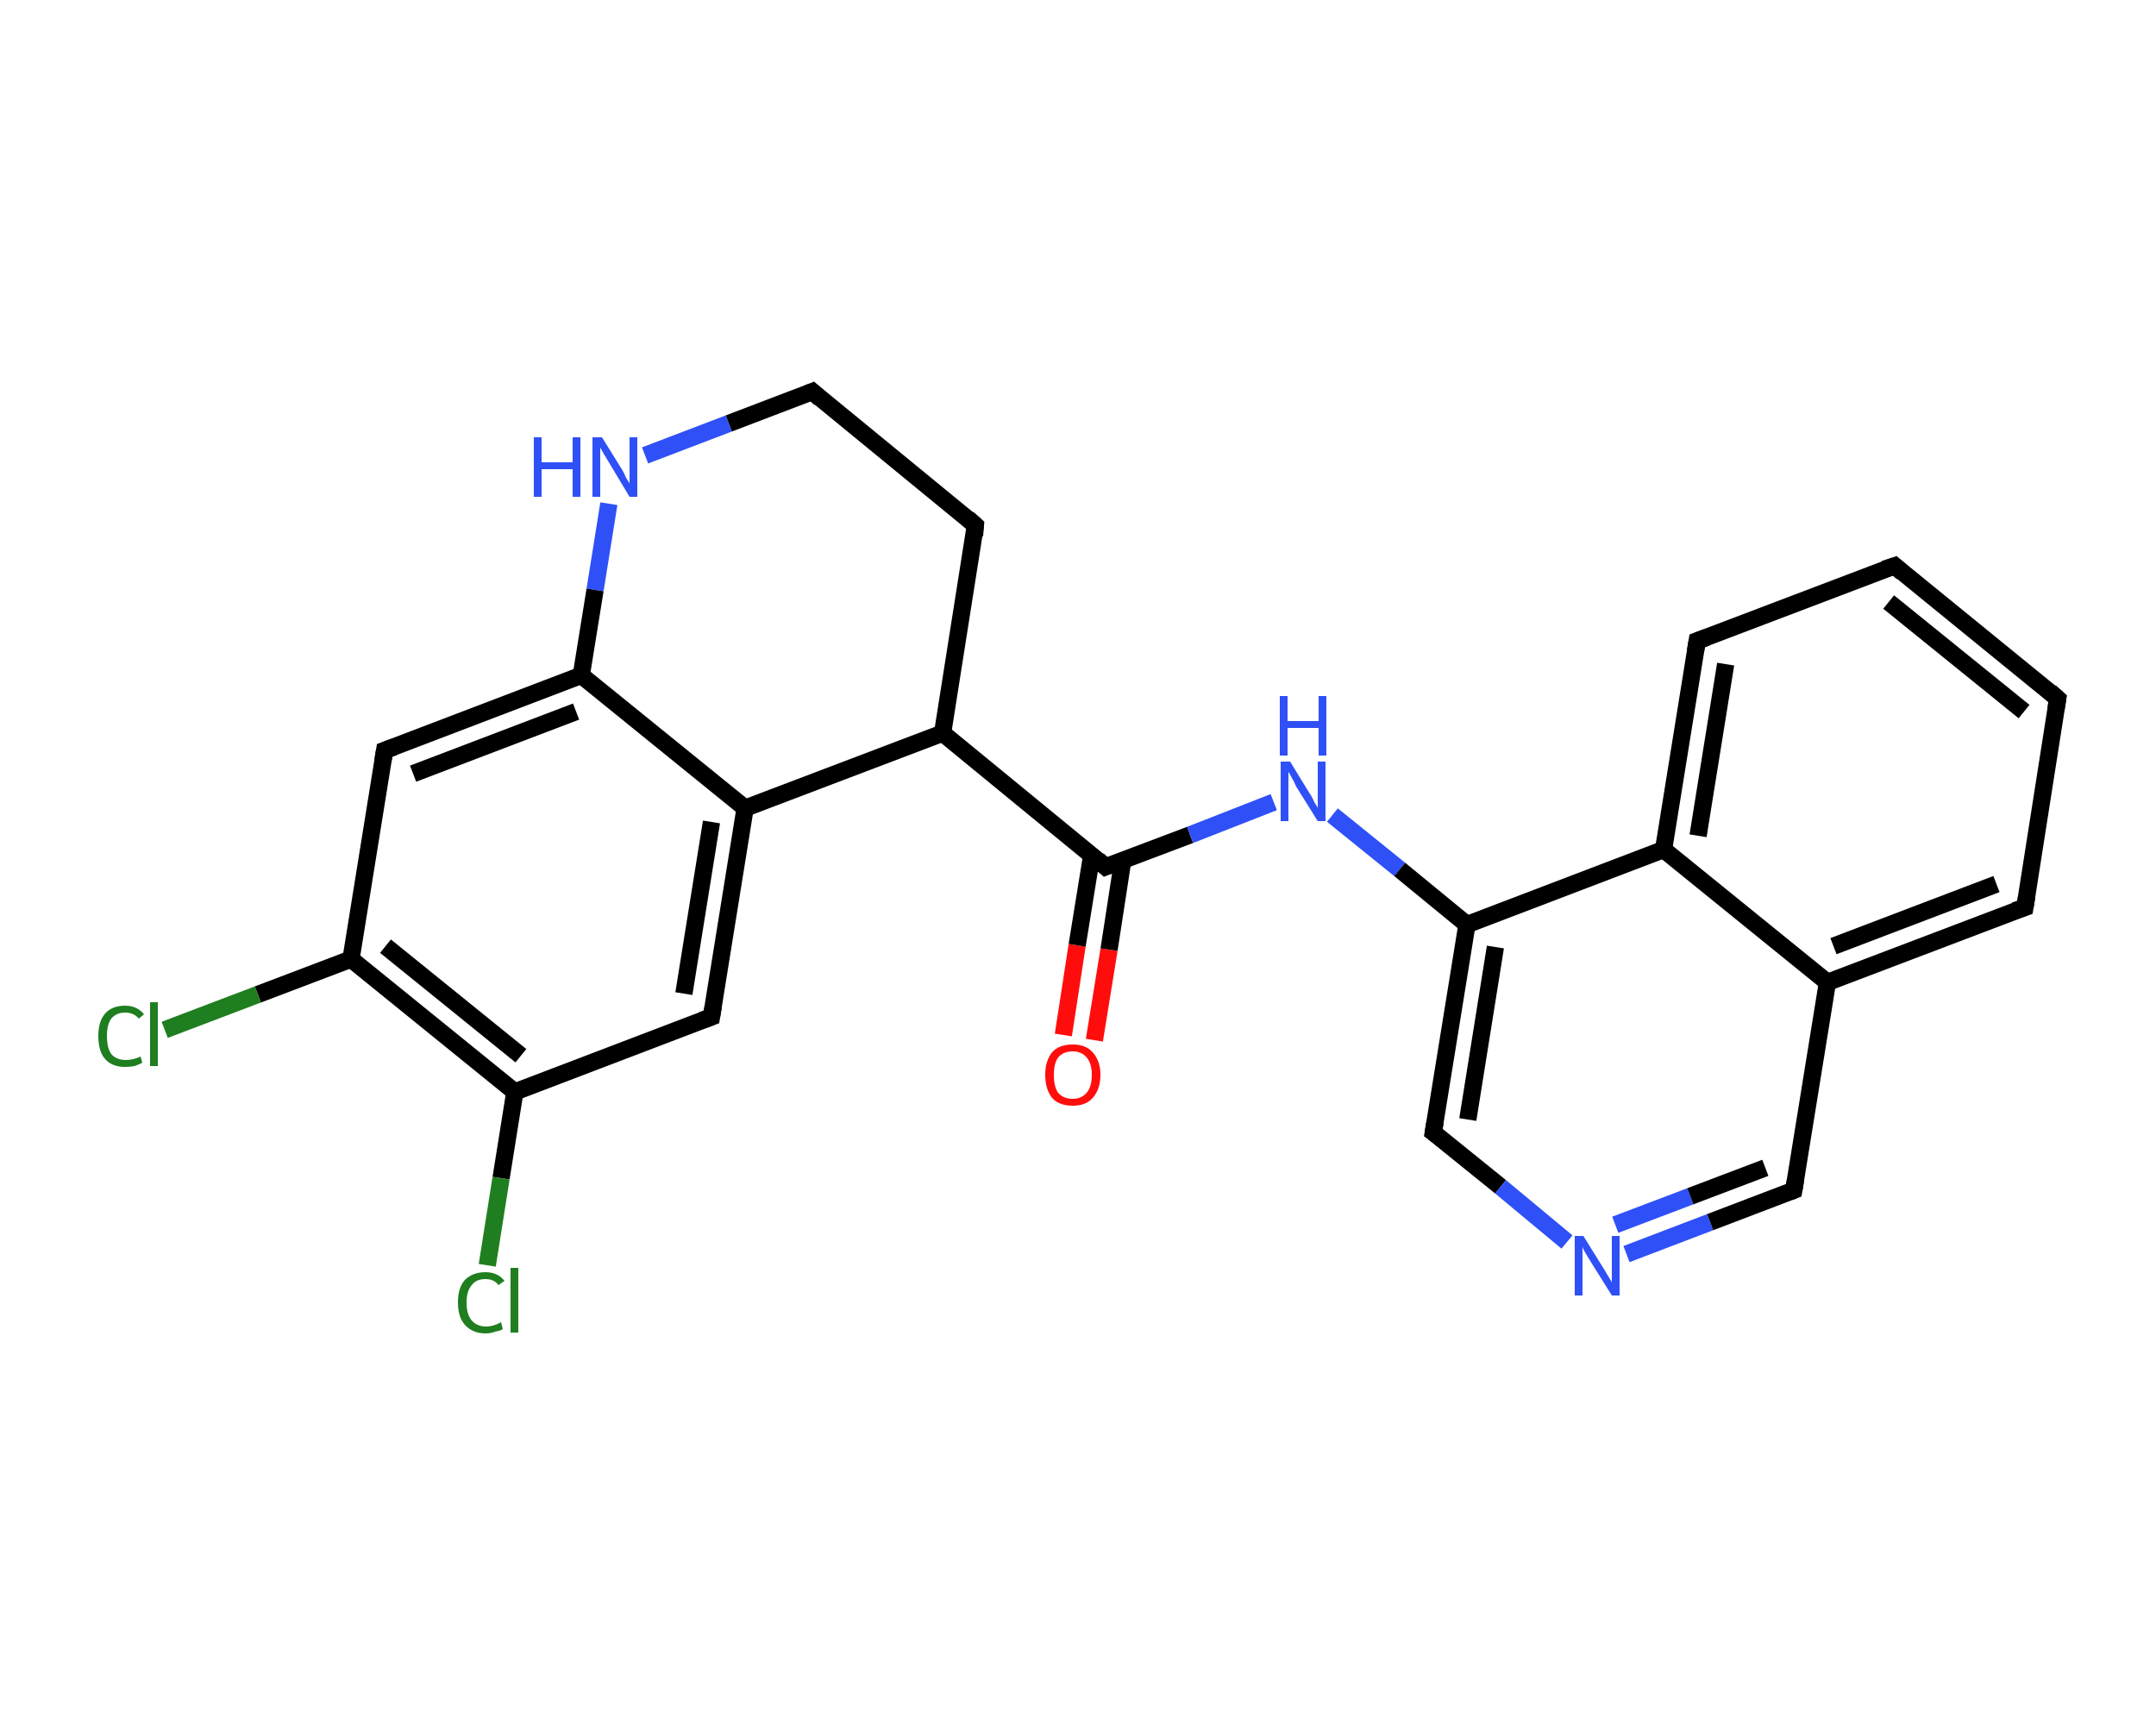 <?xml version='1.0' encoding='iso-8859-1'?>
<svg version='1.1' baseProfile='full'
              xmlns='http://www.w3.org/2000/svg'
                      xmlns:rdkit='http://www.rdkit.org/xml'
                      xmlns:xlink='http://www.w3.org/1999/xlink'
                  xml:space='preserve'
width='250px' height='200px' viewBox='0 0 250 200'>
<!-- END OF HEADER -->
<rect style='opacity:1.0;fill:#FFFFFF;stroke:none' width='250.0' height='200.0' x='0.0' y='0.0'> </rect>
<path class='bond-0 atom-0 atom-1' d='M 123.3,120.0 L 124.9,109.6' style='fill:none;fill-rule:evenodd;stroke:#FF0D0D;stroke-width:2.0px;stroke-linecap:butt;stroke-linejoin:miter;stroke-opacity:1' />
<path class='bond-0 atom-0 atom-1' d='M 124.9,109.6 L 126.6,99.1' style='fill:none;fill-rule:evenodd;stroke:#000000;stroke-width:2.0px;stroke-linecap:butt;stroke-linejoin:miter;stroke-opacity:1' />
<path class='bond-0 atom-0 atom-1' d='M 126.9,120.6 L 128.6,110.1' style='fill:none;fill-rule:evenodd;stroke:#FF0D0D;stroke-width:2.0px;stroke-linecap:butt;stroke-linejoin:miter;stroke-opacity:1' />
<path class='bond-0 atom-0 atom-1' d='M 128.6,110.1 L 130.2,99.7' style='fill:none;fill-rule:evenodd;stroke:#000000;stroke-width:2.0px;stroke-linecap:butt;stroke-linejoin:miter;stroke-opacity:1' />
<path class='bond-1 atom-1 atom-2' d='M 128.2,100.5 L 138.0,96.8' style='fill:none;fill-rule:evenodd;stroke:#000000;stroke-width:2.0px;stroke-linecap:butt;stroke-linejoin:miter;stroke-opacity:1' />
<path class='bond-1 atom-1 atom-2' d='M 138.0,96.8 L 147.7,93.0' style='fill:none;fill-rule:evenodd;stroke:#2F50F7;stroke-width:2.0px;stroke-linecap:butt;stroke-linejoin:miter;stroke-opacity:1' />
<path class='bond-2 atom-2 atom-3' d='M 154.5,94.5 L 162.3,100.8' style='fill:none;fill-rule:evenodd;stroke:#2F50F7;stroke-width:2.0px;stroke-linecap:butt;stroke-linejoin:miter;stroke-opacity:1' />
<path class='bond-2 atom-2 atom-3' d='M 162.3,100.8 L 170.1,107.2' style='fill:none;fill-rule:evenodd;stroke:#000000;stroke-width:2.0px;stroke-linecap:butt;stroke-linejoin:miter;stroke-opacity:1' />
<path class='bond-3 atom-3 atom-4' d='M 170.1,107.2 L 166.2,131.3' style='fill:none;fill-rule:evenodd;stroke:#000000;stroke-width:2.0px;stroke-linecap:butt;stroke-linejoin:miter;stroke-opacity:1' />
<path class='bond-3 atom-3 atom-4' d='M 173.4,109.8 L 170.2,129.8' style='fill:none;fill-rule:evenodd;stroke:#000000;stroke-width:2.0px;stroke-linecap:butt;stroke-linejoin:miter;stroke-opacity:1' />
<path class='bond-4 atom-4 atom-5' d='M 166.2,131.3 L 174.0,137.6' style='fill:none;fill-rule:evenodd;stroke:#000000;stroke-width:2.0px;stroke-linecap:butt;stroke-linejoin:miter;stroke-opacity:1' />
<path class='bond-4 atom-4 atom-5' d='M 174.0,137.6 L 181.7,144.0' style='fill:none;fill-rule:evenodd;stroke:#2F50F7;stroke-width:2.0px;stroke-linecap:butt;stroke-linejoin:miter;stroke-opacity:1' />
<path class='bond-5 atom-5 atom-6' d='M 188.6,145.4 L 198.3,141.7' style='fill:none;fill-rule:evenodd;stroke:#2F50F7;stroke-width:2.0px;stroke-linecap:butt;stroke-linejoin:miter;stroke-opacity:1' />
<path class='bond-5 atom-5 atom-6' d='M 198.3,141.7 L 208.0,138.0' style='fill:none;fill-rule:evenodd;stroke:#000000;stroke-width:2.0px;stroke-linecap:butt;stroke-linejoin:miter;stroke-opacity:1' />
<path class='bond-5 atom-5 atom-6' d='M 187.3,142.0 L 196.0,138.7' style='fill:none;fill-rule:evenodd;stroke:#2F50F7;stroke-width:2.0px;stroke-linecap:butt;stroke-linejoin:miter;stroke-opacity:1' />
<path class='bond-5 atom-5 atom-6' d='M 196.0,138.7 L 204.7,135.4' style='fill:none;fill-rule:evenodd;stroke:#000000;stroke-width:2.0px;stroke-linecap:butt;stroke-linejoin:miter;stroke-opacity:1' />
<path class='bond-6 atom-6 atom-7' d='M 208.0,138.0 L 211.9,113.9' style='fill:none;fill-rule:evenodd;stroke:#000000;stroke-width:2.0px;stroke-linecap:butt;stroke-linejoin:miter;stroke-opacity:1' />
<path class='bond-7 atom-7 atom-8' d='M 211.9,113.9 L 234.8,105.2' style='fill:none;fill-rule:evenodd;stroke:#000000;stroke-width:2.0px;stroke-linecap:butt;stroke-linejoin:miter;stroke-opacity:1' />
<path class='bond-7 atom-7 atom-8' d='M 212.6,109.7 L 231.5,102.5' style='fill:none;fill-rule:evenodd;stroke:#000000;stroke-width:2.0px;stroke-linecap:butt;stroke-linejoin:miter;stroke-opacity:1' />
<path class='bond-8 atom-8 atom-9' d='M 234.8,105.2 L 238.6,81.0' style='fill:none;fill-rule:evenodd;stroke:#000000;stroke-width:2.0px;stroke-linecap:butt;stroke-linejoin:miter;stroke-opacity:1' />
<path class='bond-9 atom-9 atom-10' d='M 238.6,81.0 L 219.7,65.6' style='fill:none;fill-rule:evenodd;stroke:#000000;stroke-width:2.0px;stroke-linecap:butt;stroke-linejoin:miter;stroke-opacity:1' />
<path class='bond-9 atom-9 atom-10' d='M 234.7,82.5 L 219.0,69.8' style='fill:none;fill-rule:evenodd;stroke:#000000;stroke-width:2.0px;stroke-linecap:butt;stroke-linejoin:miter;stroke-opacity:1' />
<path class='bond-10 atom-10 atom-11' d='M 219.7,65.6 L 196.8,74.3' style='fill:none;fill-rule:evenodd;stroke:#000000;stroke-width:2.0px;stroke-linecap:butt;stroke-linejoin:miter;stroke-opacity:1' />
<path class='bond-11 atom-11 atom-12' d='M 196.8,74.3 L 192.9,98.5' style='fill:none;fill-rule:evenodd;stroke:#000000;stroke-width:2.0px;stroke-linecap:butt;stroke-linejoin:miter;stroke-opacity:1' />
<path class='bond-11 atom-11 atom-12' d='M 200.1,77.0 L 196.9,96.9' style='fill:none;fill-rule:evenodd;stroke:#000000;stroke-width:2.0px;stroke-linecap:butt;stroke-linejoin:miter;stroke-opacity:1' />
<path class='bond-12 atom-1 atom-13' d='M 128.2,100.5 L 109.3,85.0' style='fill:none;fill-rule:evenodd;stroke:#000000;stroke-width:2.0px;stroke-linecap:butt;stroke-linejoin:miter;stroke-opacity:1' />
<path class='bond-13 atom-13 atom-14' d='M 109.3,85.0 L 113.1,60.9' style='fill:none;fill-rule:evenodd;stroke:#000000;stroke-width:2.0px;stroke-linecap:butt;stroke-linejoin:miter;stroke-opacity:1' />
<path class='bond-14 atom-14 atom-15' d='M 113.1,60.9 L 94.2,45.4' style='fill:none;fill-rule:evenodd;stroke:#000000;stroke-width:2.0px;stroke-linecap:butt;stroke-linejoin:miter;stroke-opacity:1' />
<path class='bond-15 atom-15 atom-16' d='M 94.2,45.4 L 84.5,49.1' style='fill:none;fill-rule:evenodd;stroke:#000000;stroke-width:2.0px;stroke-linecap:butt;stroke-linejoin:miter;stroke-opacity:1' />
<path class='bond-15 atom-15 atom-16' d='M 84.5,49.1 L 74.8,52.8' style='fill:none;fill-rule:evenodd;stroke:#2F50F7;stroke-width:2.0px;stroke-linecap:butt;stroke-linejoin:miter;stroke-opacity:1' />
<path class='bond-16 atom-16 atom-17' d='M 70.6,58.4 L 69.0,68.4' style='fill:none;fill-rule:evenodd;stroke:#2F50F7;stroke-width:2.0px;stroke-linecap:butt;stroke-linejoin:miter;stroke-opacity:1' />
<path class='bond-16 atom-16 atom-17' d='M 69.0,68.4 L 67.4,78.3' style='fill:none;fill-rule:evenodd;stroke:#000000;stroke-width:2.0px;stroke-linecap:butt;stroke-linejoin:miter;stroke-opacity:1' />
<path class='bond-17 atom-17 atom-18' d='M 67.4,78.3 L 44.6,87.0' style='fill:none;fill-rule:evenodd;stroke:#000000;stroke-width:2.0px;stroke-linecap:butt;stroke-linejoin:miter;stroke-opacity:1' />
<path class='bond-17 atom-17 atom-18' d='M 66.8,82.5 L 47.9,89.7' style='fill:none;fill-rule:evenodd;stroke:#000000;stroke-width:2.0px;stroke-linecap:butt;stroke-linejoin:miter;stroke-opacity:1' />
<path class='bond-18 atom-18 atom-19' d='M 44.6,87.0 L 40.7,111.2' style='fill:none;fill-rule:evenodd;stroke:#000000;stroke-width:2.0px;stroke-linecap:butt;stroke-linejoin:miter;stroke-opacity:1' />
<path class='bond-19 atom-19 atom-20' d='M 40.7,111.2 L 29.9,115.3' style='fill:none;fill-rule:evenodd;stroke:#000000;stroke-width:2.0px;stroke-linecap:butt;stroke-linejoin:miter;stroke-opacity:1' />
<path class='bond-19 atom-19 atom-20' d='M 29.9,115.3 L 19.1,119.4' style='fill:none;fill-rule:evenodd;stroke:#1F7E1F;stroke-width:2.0px;stroke-linecap:butt;stroke-linejoin:miter;stroke-opacity:1' />
<path class='bond-20 atom-19 atom-21' d='M 40.7,111.2 L 59.7,126.6' style='fill:none;fill-rule:evenodd;stroke:#000000;stroke-width:2.0px;stroke-linecap:butt;stroke-linejoin:miter;stroke-opacity:1' />
<path class='bond-20 atom-19 atom-21' d='M 44.7,109.7 L 60.4,122.4' style='fill:none;fill-rule:evenodd;stroke:#000000;stroke-width:2.0px;stroke-linecap:butt;stroke-linejoin:miter;stroke-opacity:1' />
<path class='bond-21 atom-21 atom-22' d='M 59.7,126.6 L 58.1,136.6' style='fill:none;fill-rule:evenodd;stroke:#000000;stroke-width:2.0px;stroke-linecap:butt;stroke-linejoin:miter;stroke-opacity:1' />
<path class='bond-21 atom-21 atom-22' d='M 58.1,136.6 L 56.5,146.7' style='fill:none;fill-rule:evenodd;stroke:#1F7E1F;stroke-width:2.0px;stroke-linecap:butt;stroke-linejoin:miter;stroke-opacity:1' />
<path class='bond-22 atom-21 atom-23' d='M 59.7,126.6 L 82.5,117.9' style='fill:none;fill-rule:evenodd;stroke:#000000;stroke-width:2.0px;stroke-linecap:butt;stroke-linejoin:miter;stroke-opacity:1' />
<path class='bond-23 atom-23 atom-24' d='M 82.5,117.9 L 86.4,93.7' style='fill:none;fill-rule:evenodd;stroke:#000000;stroke-width:2.0px;stroke-linecap:butt;stroke-linejoin:miter;stroke-opacity:1' />
<path class='bond-23 atom-23 atom-24' d='M 79.3,115.2 L 82.5,95.3' style='fill:none;fill-rule:evenodd;stroke:#000000;stroke-width:2.0px;stroke-linecap:butt;stroke-linejoin:miter;stroke-opacity:1' />
<path class='bond-24 atom-12 atom-3' d='M 192.9,98.5 L 170.1,107.2' style='fill:none;fill-rule:evenodd;stroke:#000000;stroke-width:2.0px;stroke-linecap:butt;stroke-linejoin:miter;stroke-opacity:1' />
<path class='bond-25 atom-24 atom-13' d='M 86.4,93.7 L 109.3,85.0' style='fill:none;fill-rule:evenodd;stroke:#000000;stroke-width:2.0px;stroke-linecap:butt;stroke-linejoin:miter;stroke-opacity:1' />
<path class='bond-26 atom-12 atom-7' d='M 192.9,98.5 L 211.9,113.9' style='fill:none;fill-rule:evenodd;stroke:#000000;stroke-width:2.0px;stroke-linecap:butt;stroke-linejoin:miter;stroke-opacity:1' />
<path class='bond-27 atom-24 atom-17' d='M 86.4,93.7 L 67.4,78.3' style='fill:none;fill-rule:evenodd;stroke:#000000;stroke-width:2.0px;stroke-linecap:butt;stroke-linejoin:miter;stroke-opacity:1' />
<path d='M 128.7,100.3 L 128.2,100.5 L 127.3,99.7' style='fill:none;stroke:#000000;stroke-width:2.0px;stroke-linecap:butt;stroke-linejoin:miter;stroke-opacity:1;' />
<path d='M 166.4,130.1 L 166.2,131.3 L 166.6,131.6' style='fill:none;stroke:#000000;stroke-width:2.0px;stroke-linecap:butt;stroke-linejoin:miter;stroke-opacity:1;' />
<path d='M 207.5,138.2 L 208.0,138.0 L 208.2,136.8' style='fill:none;stroke:#000000;stroke-width:2.0px;stroke-linecap:butt;stroke-linejoin:miter;stroke-opacity:1;' />
<path d='M 233.6,105.6 L 234.8,105.2 L 235.0,104.0' style='fill:none;stroke:#000000;stroke-width:2.0px;stroke-linecap:butt;stroke-linejoin:miter;stroke-opacity:1;' />
<path d='M 238.4,82.2 L 238.6,81.0 L 237.7,80.2' style='fill:none;stroke:#000000;stroke-width:2.0px;stroke-linecap:butt;stroke-linejoin:miter;stroke-opacity:1;' />
<path d='M 220.6,66.4 L 219.7,65.6 L 218.5,66.0' style='fill:none;stroke:#000000;stroke-width:2.0px;stroke-linecap:butt;stroke-linejoin:miter;stroke-opacity:1;' />
<path d='M 197.9,73.9 L 196.8,74.3 L 196.6,75.5' style='fill:none;stroke:#000000;stroke-width:2.0px;stroke-linecap:butt;stroke-linejoin:miter;stroke-opacity:1;' />
<path d='M 113.0,62.1 L 113.1,60.9 L 112.2,60.1' style='fill:none;stroke:#000000;stroke-width:2.0px;stroke-linecap:butt;stroke-linejoin:miter;stroke-opacity:1;' />
<path d='M 95.1,46.2 L 94.2,45.4 L 93.7,45.6' style='fill:none;stroke:#000000;stroke-width:2.0px;stroke-linecap:butt;stroke-linejoin:miter;stroke-opacity:1;' />
<path d='M 45.7,86.6 L 44.6,87.0 L 44.4,88.2' style='fill:none;stroke:#000000;stroke-width:2.0px;stroke-linecap:butt;stroke-linejoin:miter;stroke-opacity:1;' />
<path d='M 81.4,118.3 L 82.5,117.9 L 82.7,116.7' style='fill:none;stroke:#000000;stroke-width:2.0px;stroke-linecap:butt;stroke-linejoin:miter;stroke-opacity:1;' />
<path class='atom-0' d='M 121.2 124.6
Q 121.2 123.0, 122.0 122.0
Q 122.8 121.1, 124.4 121.1
Q 125.9 121.1, 126.7 122.0
Q 127.6 123.0, 127.6 124.6
Q 127.6 126.3, 126.7 127.3
Q 125.9 128.2, 124.4 128.2
Q 122.8 128.2, 122.0 127.3
Q 121.2 126.3, 121.2 124.6
M 124.4 127.4
Q 125.4 127.4, 126.0 126.7
Q 126.6 126.0, 126.6 124.6
Q 126.6 123.3, 126.0 122.6
Q 125.4 121.9, 124.4 121.9
Q 123.3 121.9, 122.7 122.6
Q 122.2 123.3, 122.2 124.6
Q 122.2 126.0, 122.7 126.7
Q 123.3 127.4, 124.4 127.4
' fill='#FF0D0D'/>
<path class='atom-2' d='M 149.6 88.3
L 151.8 91.9
Q 152.1 92.3, 152.4 93.0
Q 152.8 93.6, 152.8 93.7
L 152.8 88.3
L 153.7 88.3
L 153.7 95.2
L 152.8 95.2
L 150.3 91.2
Q 150.1 90.7, 149.8 90.2
Q 149.5 89.6, 149.4 89.5
L 149.4 95.2
L 148.5 95.2
L 148.5 88.3
L 149.6 88.3
' fill='#2F50F7'/>
<path class='atom-2' d='M 148.4 80.7
L 149.3 80.7
L 149.3 83.6
L 152.9 83.6
L 152.9 80.7
L 153.8 80.7
L 153.8 87.6
L 152.9 87.6
L 152.9 84.4
L 149.3 84.4
L 149.3 87.6
L 148.4 87.6
L 148.4 80.7
' fill='#2F50F7'/>
<path class='atom-5' d='M 183.6 143.3
L 185.9 147.0
Q 186.1 147.3, 186.5 148.0
Q 186.9 148.6, 186.9 148.7
L 186.9 143.3
L 187.8 143.3
L 187.8 150.2
L 186.9 150.2
L 184.4 146.2
Q 184.1 145.7, 183.8 145.2
Q 183.5 144.7, 183.5 144.5
L 183.5 150.2
L 182.6 150.2
L 182.6 143.3
L 183.6 143.3
' fill='#2F50F7'/>
<path class='atom-16' d='M 61.9 50.7
L 62.8 50.7
L 62.8 53.6
L 66.4 53.6
L 66.4 50.7
L 67.3 50.7
L 67.3 57.6
L 66.4 57.6
L 66.4 54.4
L 62.8 54.4
L 62.8 57.6
L 61.9 57.6
L 61.9 50.7
' fill='#2F50F7'/>
<path class='atom-16' d='M 69.8 50.7
L 72.1 54.4
Q 72.3 54.7, 72.6 55.4
Q 73.0 56.0, 73.0 56.1
L 73.0 50.7
L 73.9 50.7
L 73.9 57.6
L 73.0 57.6
L 70.6 53.6
Q 70.3 53.1, 70.0 52.6
Q 69.7 52.1, 69.6 51.9
L 69.6 57.6
L 68.7 57.6
L 68.7 50.7
L 69.8 50.7
' fill='#2F50F7'/>
<path class='atom-20' d='M 11.4 120.1
Q 11.4 118.4, 12.2 117.5
Q 13.0 116.6, 14.5 116.6
Q 15.9 116.6, 16.7 117.6
L 16.1 118.1
Q 15.5 117.4, 14.5 117.4
Q 13.5 117.4, 12.9 118.1
Q 12.4 118.8, 12.4 120.1
Q 12.4 121.5, 12.9 122.2
Q 13.5 122.9, 14.6 122.9
Q 15.4 122.9, 16.3 122.5
L 16.5 123.2
Q 16.2 123.4, 15.6 123.6
Q 15.1 123.7, 14.5 123.7
Q 13.0 123.7, 12.2 122.8
Q 11.4 121.9, 11.4 120.1
' fill='#1F7E1F'/>
<path class='atom-20' d='M 17.4 116.2
L 18.3 116.2
L 18.3 123.6
L 17.4 123.6
L 17.4 116.2
' fill='#1F7E1F'/>
<path class='atom-22' d='M 53.1 151.0
Q 53.1 149.3, 53.9 148.4
Q 54.8 147.5, 56.3 147.5
Q 57.7 147.5, 58.5 148.5
L 57.8 149.0
Q 57.3 148.3, 56.3 148.3
Q 55.2 148.3, 54.7 149.0
Q 54.1 149.7, 54.1 151.0
Q 54.1 152.4, 54.7 153.1
Q 55.3 153.8, 56.4 153.8
Q 57.2 153.8, 58.1 153.3
L 58.3 154.1
Q 58.0 154.3, 57.4 154.4
Q 56.9 154.6, 56.3 154.6
Q 54.8 154.6, 53.9 153.6
Q 53.1 152.7, 53.1 151.0
' fill='#1F7E1F'/>
<path class='atom-22' d='M 59.2 147.0
L 60.1 147.0
L 60.1 154.5
L 59.2 154.5
L 59.2 147.0
' fill='#1F7E1F'/>
</svg>
